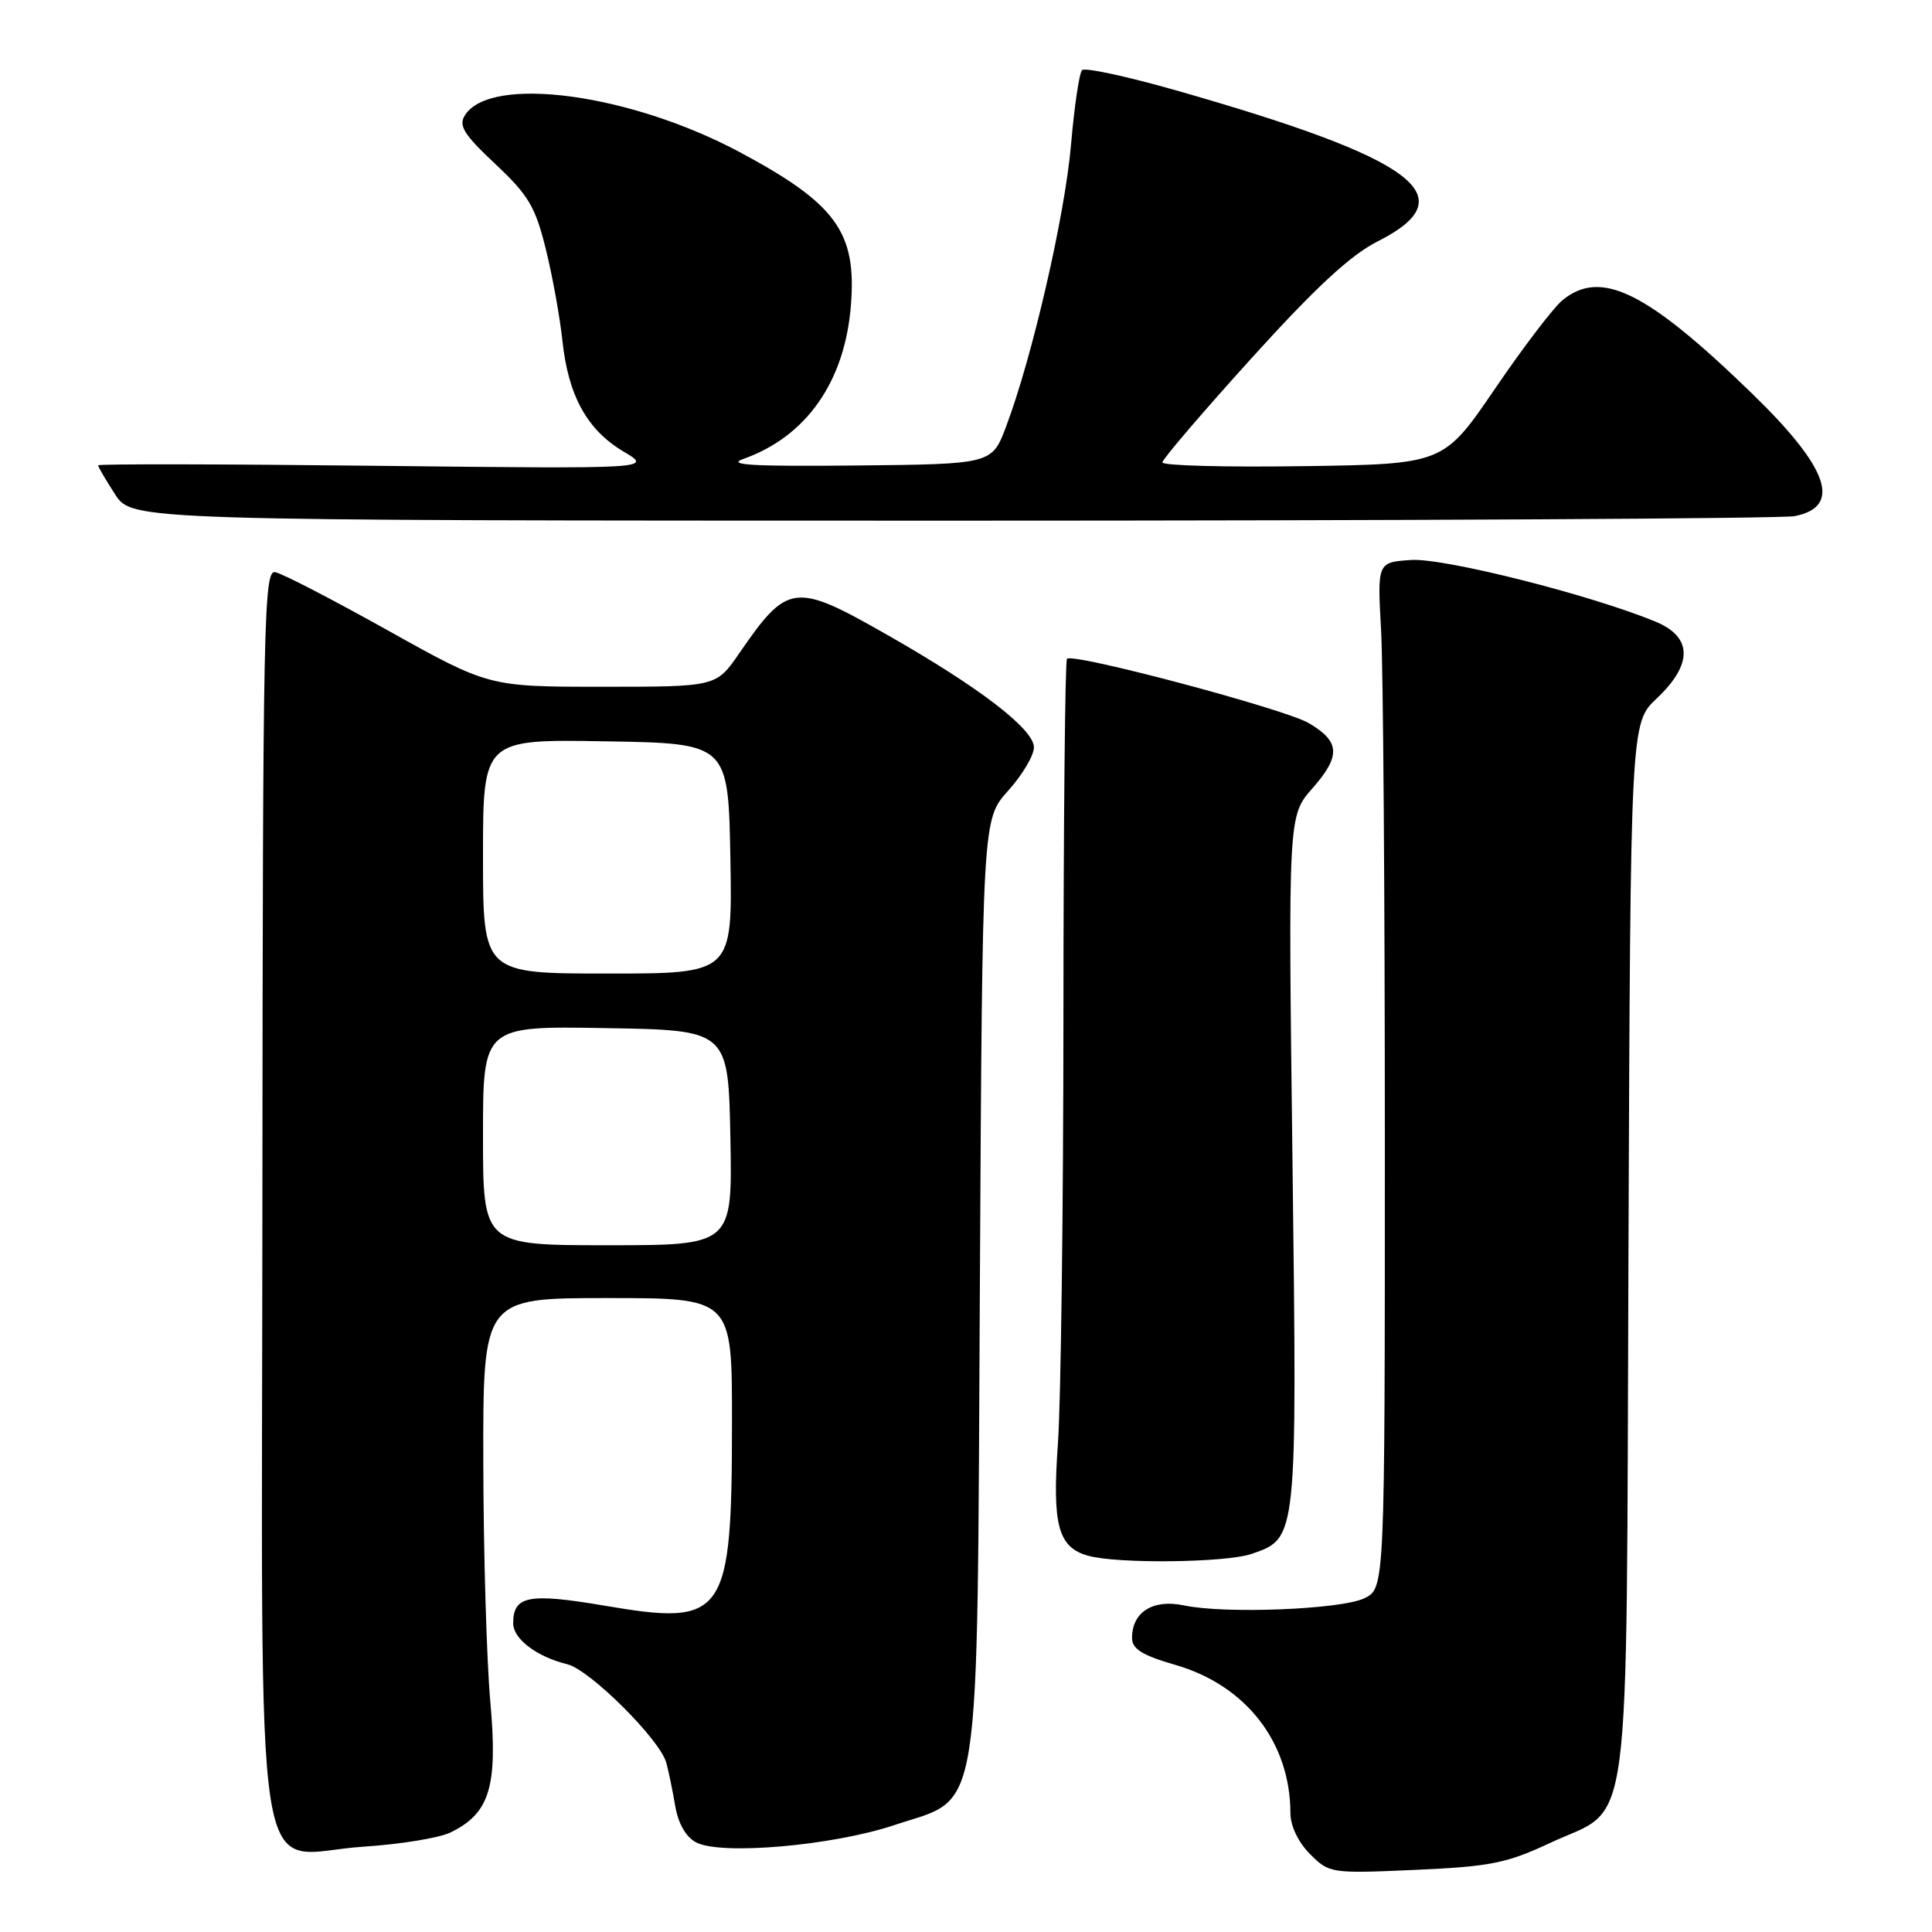<?xml version="1.0" encoding="UTF-8" standalone="no"?>
<!DOCTYPE svg PUBLIC "-//W3C//DTD SVG 1.1//EN" "http://www.w3.org/Graphics/SVG/1.1/DTD/svg11.dtd" >
<svg xmlns="http://www.w3.org/2000/svg" xmlns:xlink="http://www.w3.org/1999/xlink" version="1.1" viewBox="0 0 256 256">
 <g >
 <path fill="currentColor"
d=" M 205.33 244.23 C 216.39 239.05 215.46 246.06 215.78 165.70 C 216.05 95.82 216.05 95.82 219.53 92.54 C 224.31 88.03 224.28 84.43 219.43 82.40 C 211.00 78.88 191.38 73.92 187.01 74.20 C 182.50 74.50 182.50 74.50 183.00 83.50 C 183.28 88.45 183.50 119.04 183.50 151.49 C 183.50 210.47 183.50 210.47 180.78 211.78 C 177.66 213.27 162.29 213.88 156.85 212.72 C 152.78 211.86 150.00 213.61 150.00 217.04 C 150.00 218.50 151.35 219.34 155.75 220.61 C 165.13 223.33 170.98 230.88 170.99 240.30 C 171.00 241.96 172.04 244.13 173.59 245.68 C 176.14 248.23 176.35 248.26 187.50 247.77 C 197.43 247.33 199.62 246.90 205.33 244.23 Z  M 59.67 242.82 C 64.90 240.29 65.98 236.76 64.97 225.50 C 64.48 220.00 64.06 205.71 64.04 193.75 C 64.00 172.00 64.00 172.00 80.50 172.00 C 97.00 172.00 97.00 172.00 96.99 188.25 C 96.99 214.26 96.14 215.49 80.17 212.77 C 70.03 211.05 68.00 211.44 68.00 215.10 C 68.00 217.17 71.12 219.53 75.19 220.53 C 78.16 221.26 87.42 230.47 88.28 233.55 C 88.58 234.62 89.11 237.18 89.46 239.24 C 89.85 241.60 90.87 243.40 92.23 244.12 C 95.48 245.86 110.33 244.57 118.52 241.83 C 130.20 237.93 129.44 242.77 129.84 170.03 C 130.17 108.55 130.17 108.55 133.59 104.77 C 135.46 102.69 137.00 100.11 137.00 99.03 C 137.00 96.62 129.79 91.08 117.54 84.11 C 105.28 77.12 104.38 77.23 97.95 86.57 C 94.90 91.00 94.90 91.00 79.84 91.00 C 64.77 91.00 64.77 91.00 51.44 83.56 C 44.10 79.46 37.36 75.97 36.46 75.81 C 34.96 75.52 34.82 82.18 34.77 158.43 C 34.72 255.30 33.21 245.65 48.22 244.69 C 53.02 244.38 58.18 243.54 59.67 242.82 Z  M 165.88 205.89 C 171.91 203.79 171.88 204.08 171.26 153.78 C 170.69 108.11 170.69 108.11 173.90 104.46 C 177.70 100.14 177.58 98.25 173.39 95.80 C 170.19 93.93 142.18 86.48 141.38 87.29 C 141.13 87.54 140.92 108.84 140.91 134.62 C 140.90 160.40 140.57 185.91 140.18 191.29 C 139.41 202.08 140.20 205.03 144.17 206.14 C 148.06 207.24 162.50 207.07 165.88 205.89 Z  M 237.81 68.39 C 244.12 67.13 242.32 62.00 232.11 52.10 C 218.20 38.61 212.14 35.63 207.07 39.75 C 205.88 40.71 201.84 46.00 198.10 51.50 C 191.28 61.50 191.28 61.50 172.64 61.77 C 162.39 61.92 154.01 61.70 154.02 61.27 C 154.03 60.85 159.33 54.65 165.80 47.50 C 174.27 38.14 178.95 33.80 182.52 32.00 C 194.35 26.04 187.70 21.06 155.78 11.96 C 149.33 10.12 143.75 8.92 143.38 9.29 C 143.01 9.66 142.35 14.13 141.91 19.23 C 141.10 28.59 136.79 47.30 133.32 56.50 C 131.44 61.50 131.44 61.50 113.47 61.68 C 99.76 61.82 96.21 61.62 98.50 60.81 C 106.85 57.85 111.94 50.59 112.75 40.47 C 113.53 30.76 110.79 26.99 98.00 20.15 C 83.45 12.38 64.98 9.91 61.60 15.28 C 60.73 16.65 61.46 17.82 65.63 21.73 C 70.02 25.84 70.94 27.40 72.32 33.00 C 73.21 36.58 74.19 42.03 74.52 45.12 C 75.29 52.42 77.78 56.95 82.60 59.82 C 86.50 62.13 86.50 62.13 49.75 61.72 C 29.54 61.49 13.00 61.46 13.00 61.66 C 13.00 61.86 14.01 63.59 15.25 65.50 C 17.50 68.98 17.50 68.98 126.12 68.99 C 185.87 68.99 236.13 68.72 237.81 68.39 Z  M 64.00 150.48 C 64.00 135.95 64.00 135.95 80.25 136.23 C 96.50 136.50 96.50 136.50 96.78 150.75 C 97.05 165.00 97.05 165.00 80.53 165.00 C 64.00 165.00 64.00 165.00 64.00 150.48 Z  M 64.00 113.48 C 64.00 97.95 64.00 97.95 80.25 98.23 C 96.50 98.50 96.50 98.50 96.78 113.75 C 97.05 129.00 97.05 129.00 80.53 129.00 C 64.00 129.00 64.00 129.00 64.00 113.48 Z "/>
</g>
</svg>
